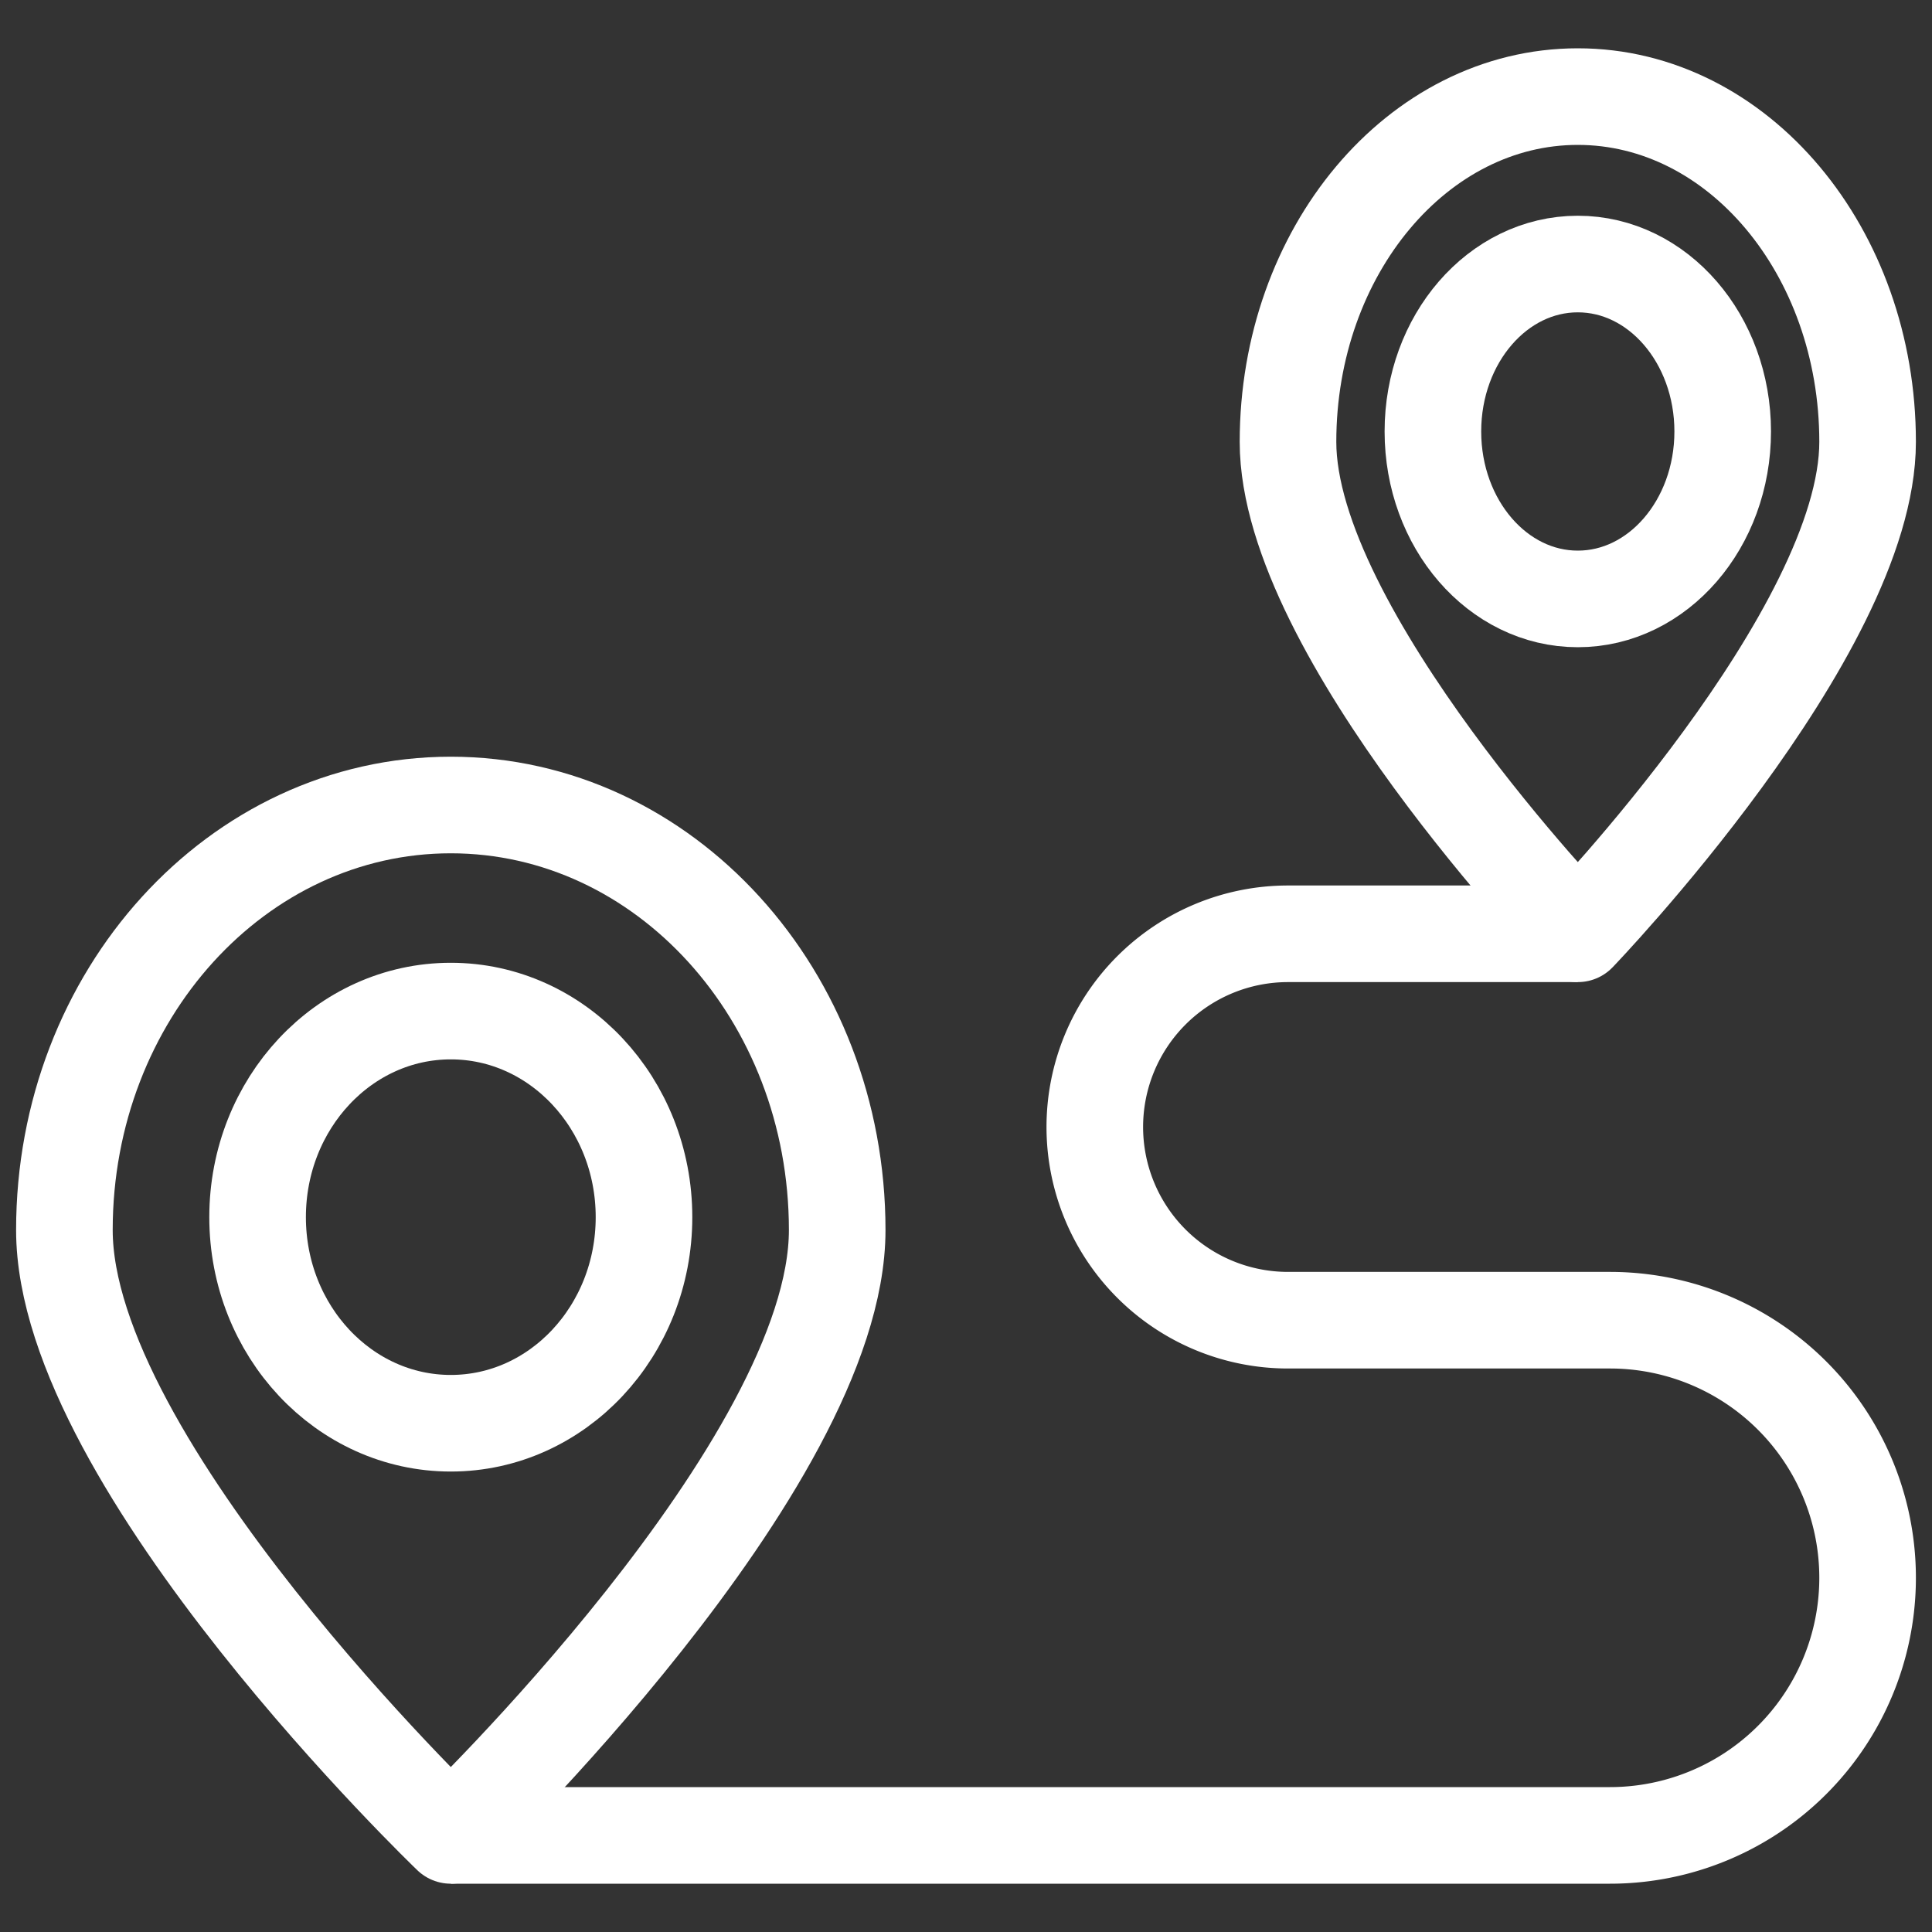 <svg width="30" height="30" fill="none" xmlns="http://www.w3.org/2000/svg"><rect width="100%" height="100%" fill="#333333" stroke="none"/><path d="M13 19.1c0 3.645-6 9.4-6 9.4s-6-5.755-6-9.4c0-3.645 2.686-6.6 6-6.6s6 2.955 6 6.6z" stroke="#fff" stroke-width="1.5" stroke-linecap="round" stroke-linejoin="round"/><path d="M10 18.9c0 1.767-1.343 3.2-3 3.2s-3-1.433-3-3.2c0-1.767 1.343-3.2 3-3.2s3 1.433 3 3.2zM29 6.862c0 2.962-4.5 7.638-4.5 7.638S20 9.824 20 6.862C20 3.901 22.015 1.5 24.5 1.5S29 3.9 29 6.862z" stroke="#fff" stroke-width="1.5" stroke-linecap="round" stroke-linejoin="round"/><path d="M26.75 6.7c0 1.436-1.007 2.6-2.25 2.6s-2.25-1.164-2.25-2.6c0-1.436 1.007-2.6 2.25-2.6s2.25 1.164 2.25 2.6z" stroke="#fff" stroke-width="1.5" stroke-linecap="round" stroke-linejoin="round"/><path d="M7 28.5h18a4 4 0 004-4v0a4 4 0 00-4-4h-3.857m3.357-6H20a3 3 0 00-3 3v0a3 3 0 003 3h4" stroke="#fff" stroke-width="1.5"/></svg>